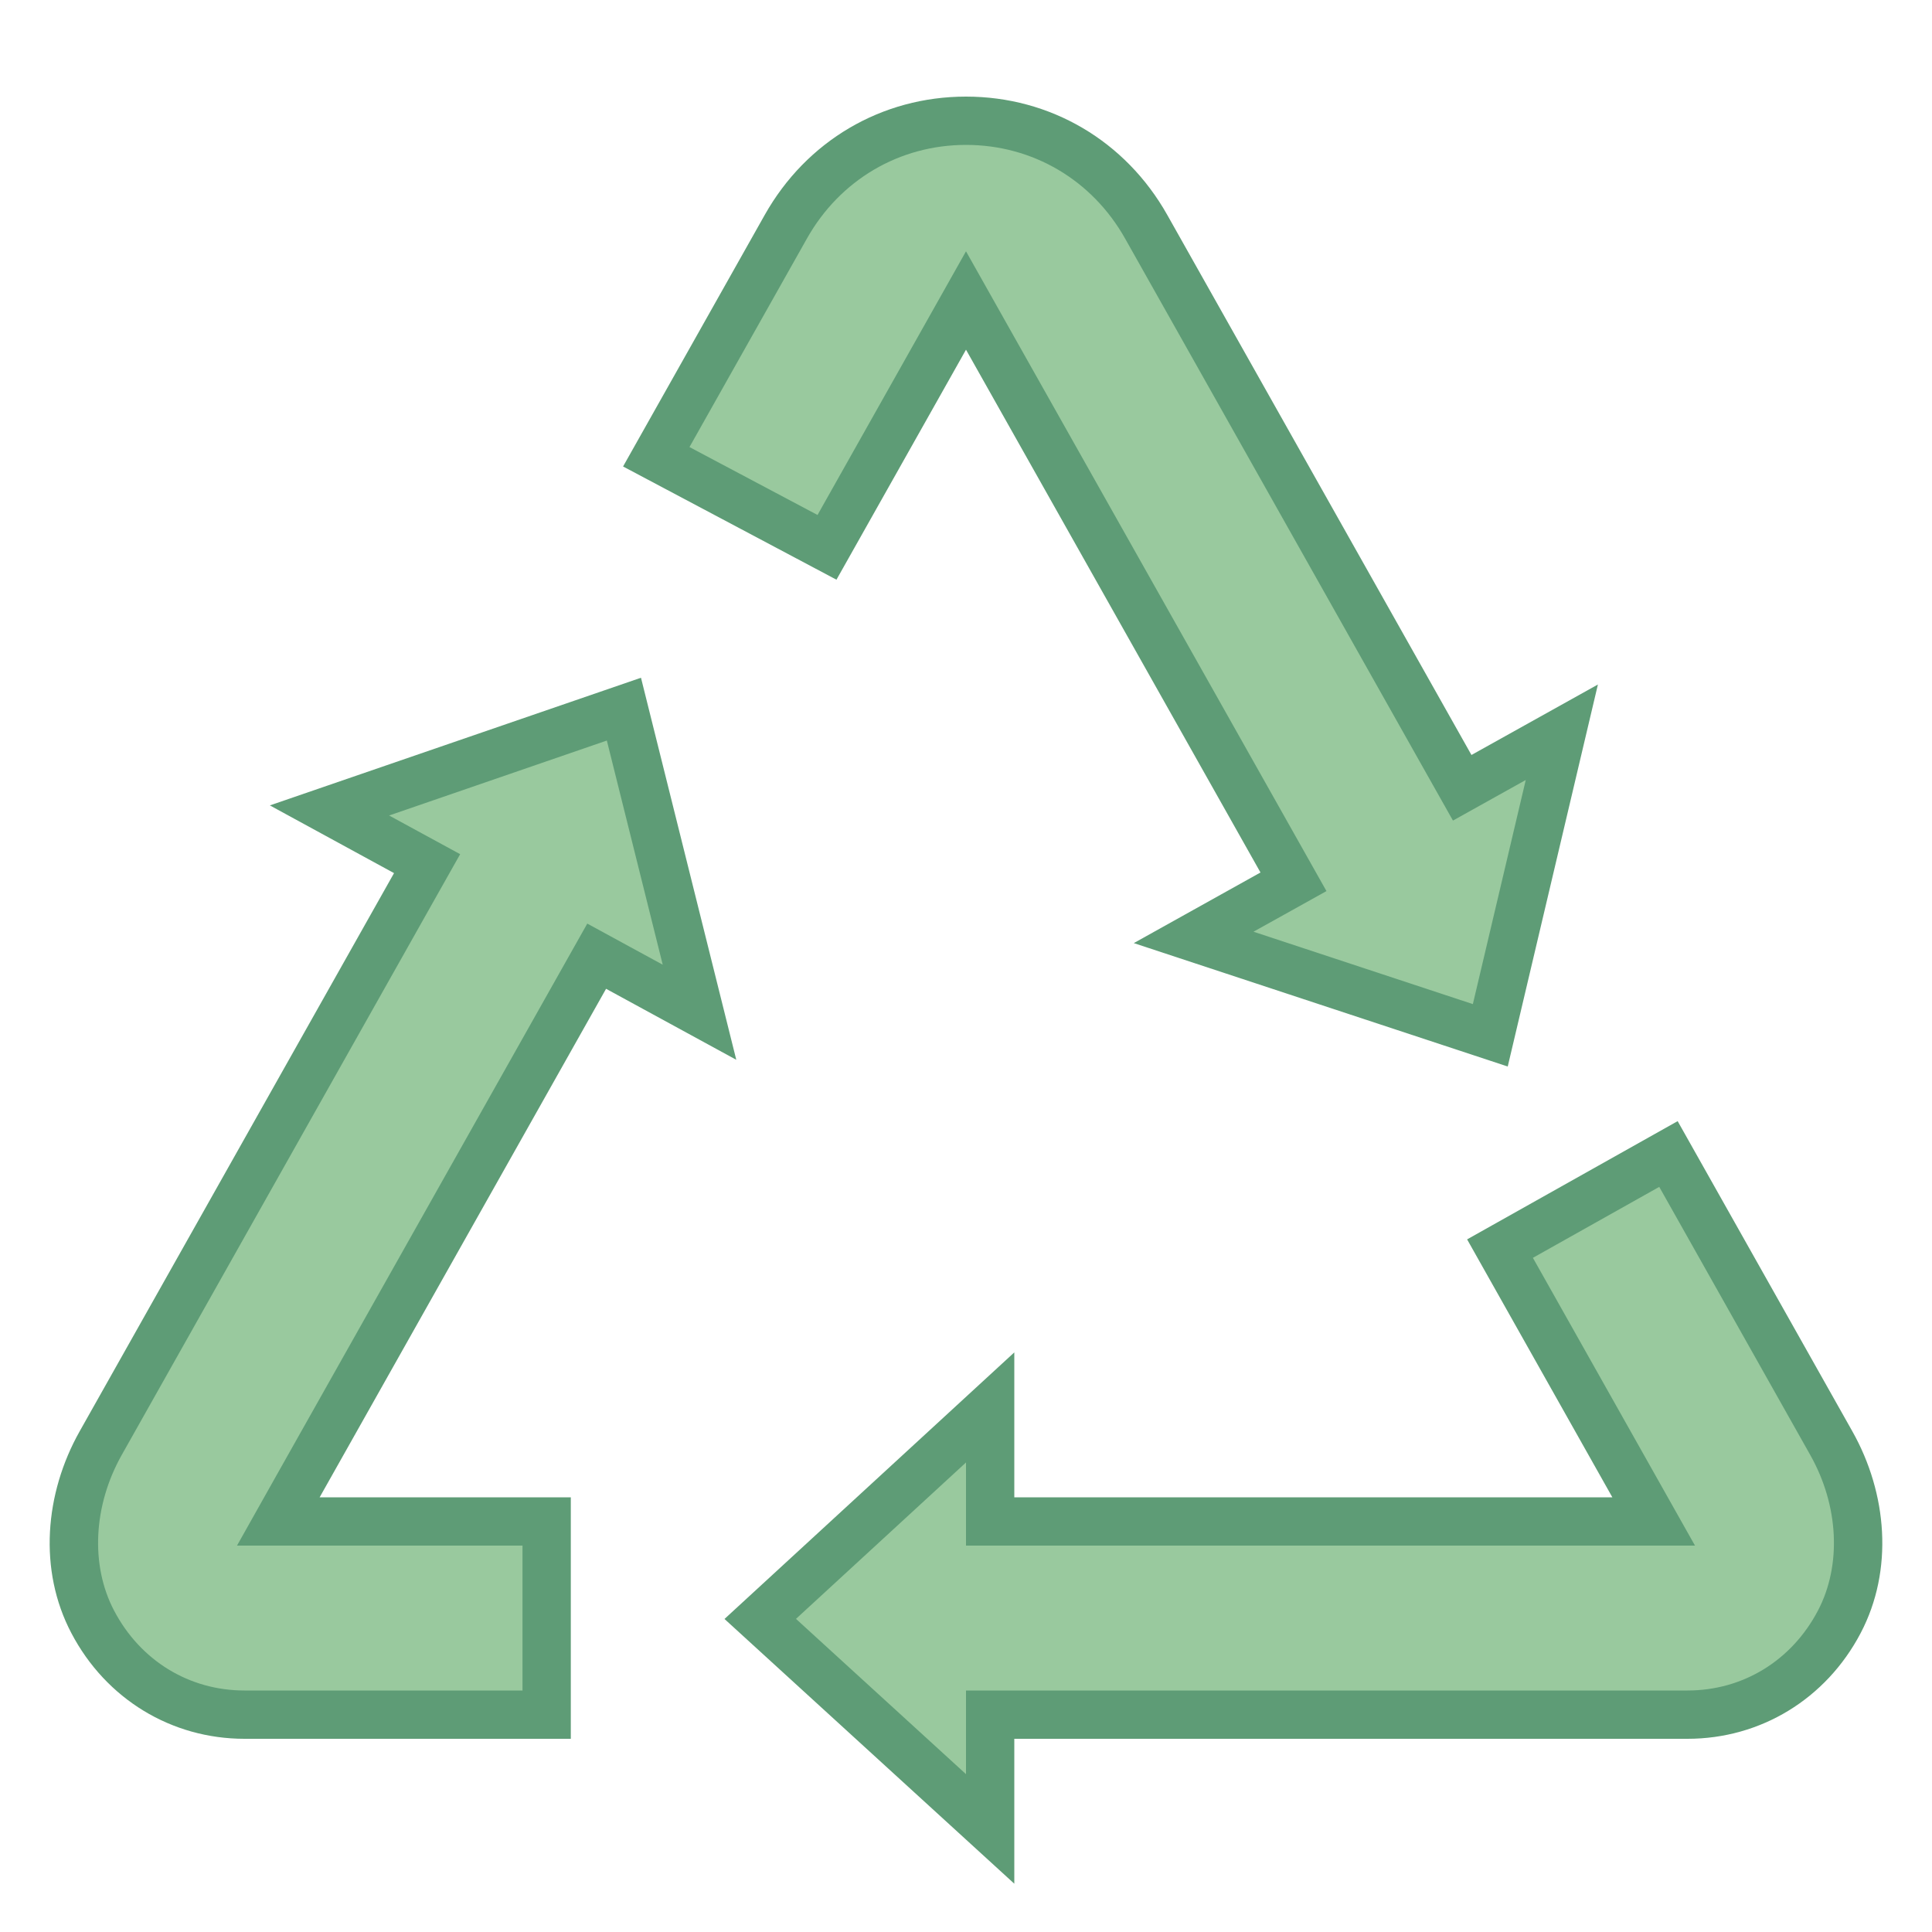 <?xml version="1.0" encoding="iso-8859-1"?>
<!-- Generator: Adobe Illustrator 19.1.1, SVG Export Plug-In . SVG Version: 6.00 Build 0)  -->
<svg version="1.1" id="Layer_1" xmlns="http://www.w3.org/2000/svg" xmlns:xlink="http://www.w3.org/1999/xlink" x="0px" y="0px"
	 viewBox="0 0 40 40" style="enable-background:new 0 0 40 40;" xml:space="preserve">
<g>
	<g>
		<path style="fill:#99C99E;" d="M15.74,33.519l4.76-4.379v2.36h13.738l-3.182-5.649l3.488-1.958l3.372,5.986
			c0.672,1.195,0.736,2.612,0.165,3.7c-0.632,1.203-1.807,1.921-3.142,1.921H20.5v2.366L15.74,33.519z"/>
		<path style="fill:#5E9C76;" d="M34.353,24.573l3.127,5.552c0.591,1.049,0.651,2.283,0.158,3.222
			C37.094,34.382,36.085,35,34.938,35H21h-1v1v0.732l-3.52-3.215L20,30.279V31v1h1h12.382h1.711l-0.84-1.491l-2.516-4.467
			L34.353,24.573 M34.734,23.212l-4.359,2.448L33.382,31H21v-3l-6,5.519L21,39v-3h13.938c1.511,0,2.867-0.822,3.585-2.189
			c0.685-1.305,0.551-2.893-0.172-4.177L34.734,23.212L34.734,23.212z"/>
	</g>
	<g>
		<path style="fill:#99C99E;" d="M5.062,35.5c-1.335,0-2.51-0.718-3.143-1.921c-0.571-1.088-0.507-2.505,0.165-3.7l6.758-11.997
			l-2.021-1.103l6.096-2.097l1.565,6.275l-2.129-1.161L5.762,31.5h5.556v4H5.062z"/>
		<path style="fill:#5E9C76;" d="M12.564,15.332l1.157,4.641l-0.696-0.379l-0.866-0.472l-0.484,0.859l-5.93,10.528L4.907,32h1.711
			h4.2v3H5.062c-1.147,0-2.156-0.618-2.7-1.654c-0.493-0.939-0.432-2.173,0.158-3.222l6.509-11.556l0.498-0.883L8.636,17.2
			l-0.58-0.316L12.564,15.332 M13.271,14.032l-7.684,2.643l2.571,1.402L1.649,29.634c-0.723,1.284-0.858,2.872-0.172,4.177
			C2.194,35.178,3.55,36,5.062,36h6.756v-5h-5.2l5.93-10.528l2.696,1.47L13.271,14.032L13.271,14.032z"/>
	</g>
	<g>
		<path style="fill:#99C99E;" d="M24.712,19.408l2.067-1.151L20,6.222l-2.878,5.11l-3.535-1.876l2.683-4.763
			C17.043,3.32,18.438,2.5,20,2.5s2.957,0.82,3.73,2.193l6.543,11.616l2.063-1.149l-1.481,6.275L24.712,19.408z"/>
		<path style="fill:#5E9C76;" d="M20,3c1.379,0,2.611,0.725,3.294,1.939l6.299,11.183l0.489,0.867l0.87-0.485l0.637-0.355
			l-1.095,4.64l-4.542-1.499l0.633-0.352l0.878-0.489l-0.493-0.875L20.871,6.75L20,5.203L19.129,6.75l-2.203,3.912l-2.651-1.406
			l2.431-4.316C17.389,3.725,18.621,3,20,3 M20,2c-1.745,0-3.302,0.915-4.166,2.448L12.9,9.658l4.418,2.344L20,7.24l6.097,10.824
			l-2.623,1.462l7.742,2.555l1.867-7.909l-2.618,1.459L24.166,4.448C23.302,2.915,21.745,2,20,2L20,2z"/>
	</g>
</g>
</svg>
